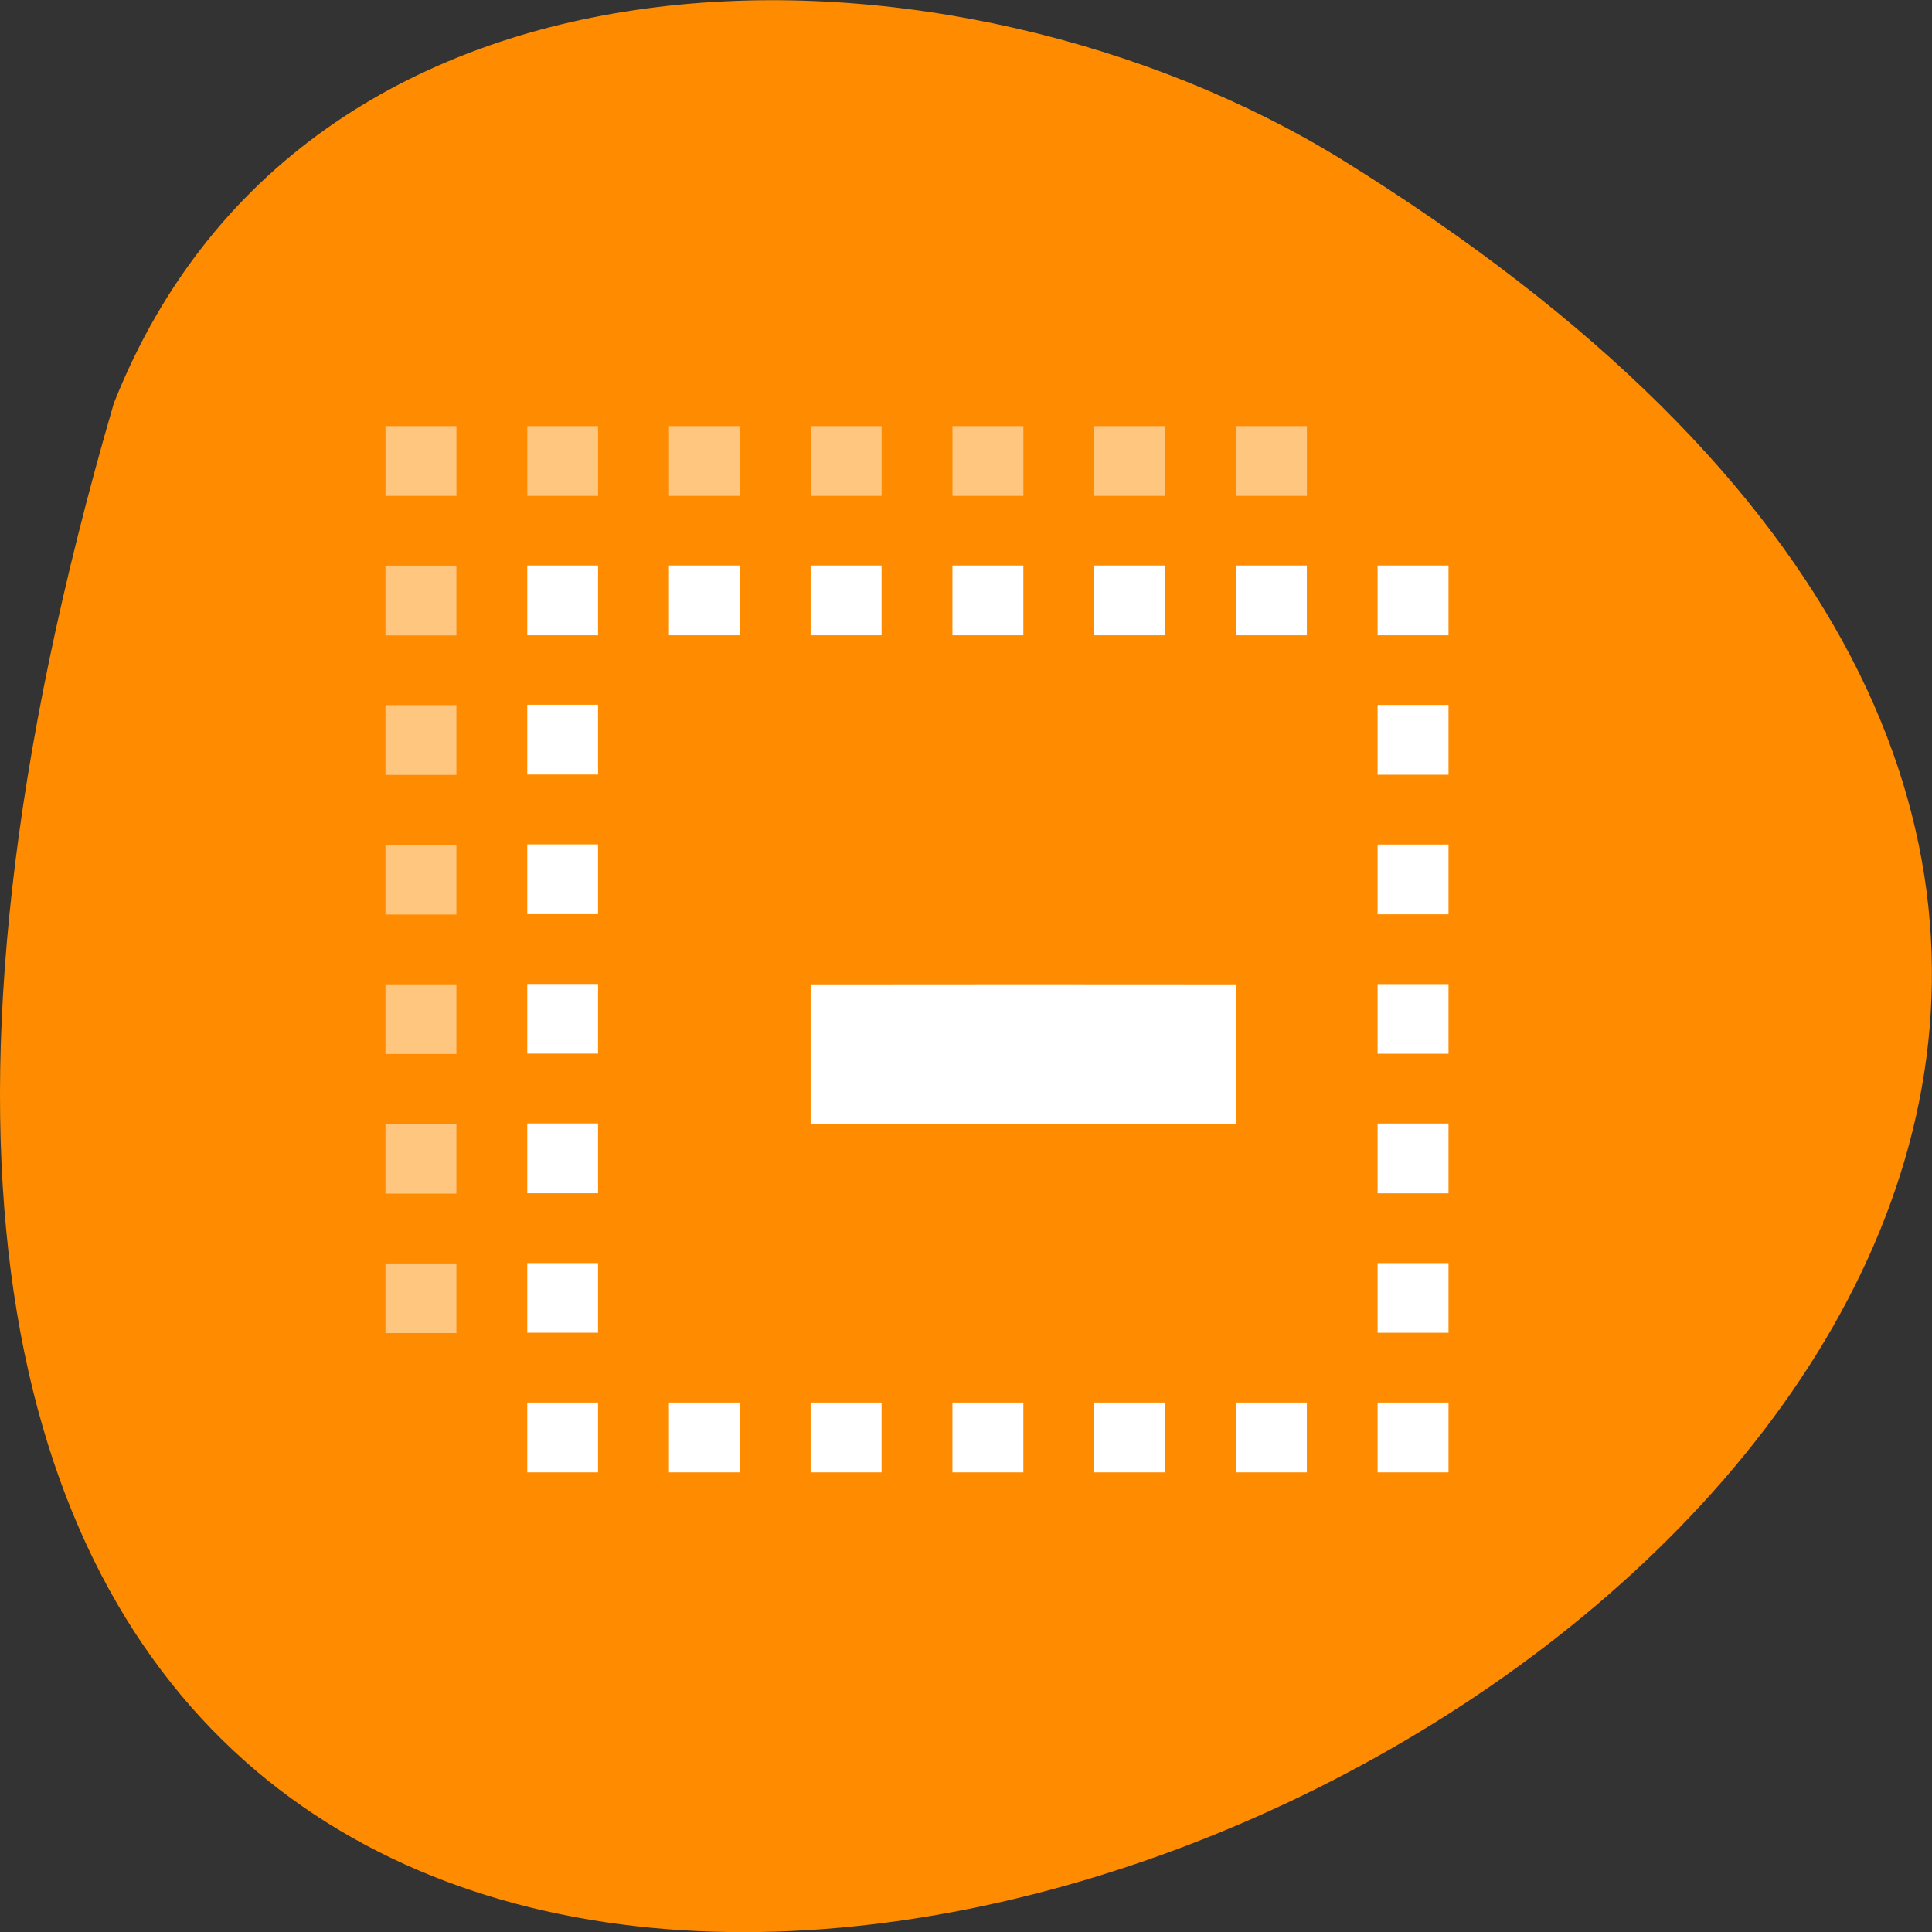 <svg xmlns="http://www.w3.org/2000/svg" viewBox="0 0 48 48"><rect x="0" y="0" width="48" height="48" fill="#333333" stroke="none"/><path d="m 2.828 10.02 c -20.852 71.5 82.17 25.922 30.492 -6.066 c -9.496 -5.848 -25.613 -6.254 -30.492 6.066" fill="#ff8c00"/><g fill="#fff"><path d="m 9.578 10.586 h 1.762 v 1.734 h -1.762 m 3.523 -1.734 h 1.758 v 1.734 h -1.758 m 3.52 -1.734 h 1.762 v 1.734 h -1.762 m 3.52 -1.734 h 1.762 v 1.734 h -1.762 m 3.523 -1.734 h 1.762 v 1.734 h -1.762 m 3.52 -1.734 h 1.762 v 1.734 h -1.762 m 3.523 -1.734 h 1.762 v 1.734 h -1.762 m -21.13 19.07 h 1.762 v 1.73 h -1.762 m 0 -5.199 h 1.762 v 1.734 h -1.762 m 0 -5.199 h 1.762 v 1.73 h -1.762 m 0 -5.199 h 1.762 v 1.734 h -1.762 m 0 -5.203 h 1.762 v 1.734 h -1.762 m 0 -5.199 h 1.762 v 1.734 h -1.762" fill-opacity="0.502"/><path d="m 13.1 14.05 h 1.758 v 1.734 h -1.758 m 3.52 -1.734 h 1.762 v 1.734 h -1.762 m 3.52 -1.734 h 1.762 v 1.734 h -1.762 m 3.523 -1.734 h 1.762 v 1.734 h -1.762 m 3.52 -1.734 h 1.762 v 1.734 h -1.762 m 3.523 -1.734 h 1.762 v 1.734 h -1.762 m 3.52 -1.734 h 1.762 v 1.734 h -1.762 m 0 1.73 h 1.762 v 1.734 h -1.762 m 0 1.734 h 1.762 v 1.734 h -1.762 m 0 1.734 h 1.762 v 1.73 h -1.762 m 0 1.734 h 1.762 v 1.734 h -1.762 m 0 1.734 h 1.762 v 1.73 h -1.762 m 0 1.734 h 1.762 v 1.734 h -1.762 m -3.52 -1.734 h 1.762 v 1.734 h -1.762 m -3.523 -1.734 h 1.762 v 1.734 h -1.762 m -3.52 -1.734 h 1.762 v 1.734 h -1.762 m -3.523 -1.734 h 1.762 v 1.734 h -1.762 m -3.52 -1.734 h 1.762 v 1.734 h -1.762 m -3.52 -1.734 h 1.758 v 1.734 h -1.758 m 0 -5.199 h 1.758 v 1.73 h -1.758 m 0 -5.199 h 1.758 v 1.734 h -1.758 m 0 -5.199 h 1.758 v 1.73 h -1.758 m 0 -5.199 h 1.758 v 1.734 h -1.758 m 0 -5.203 h 1.758 v 1.734 h -1.758"/><path d="m 20.14 24.457 v 3.461 h 10.566 v -3.461 c -10.566 -0.008 -2.035 0 -10.566 0"/></g></svg>